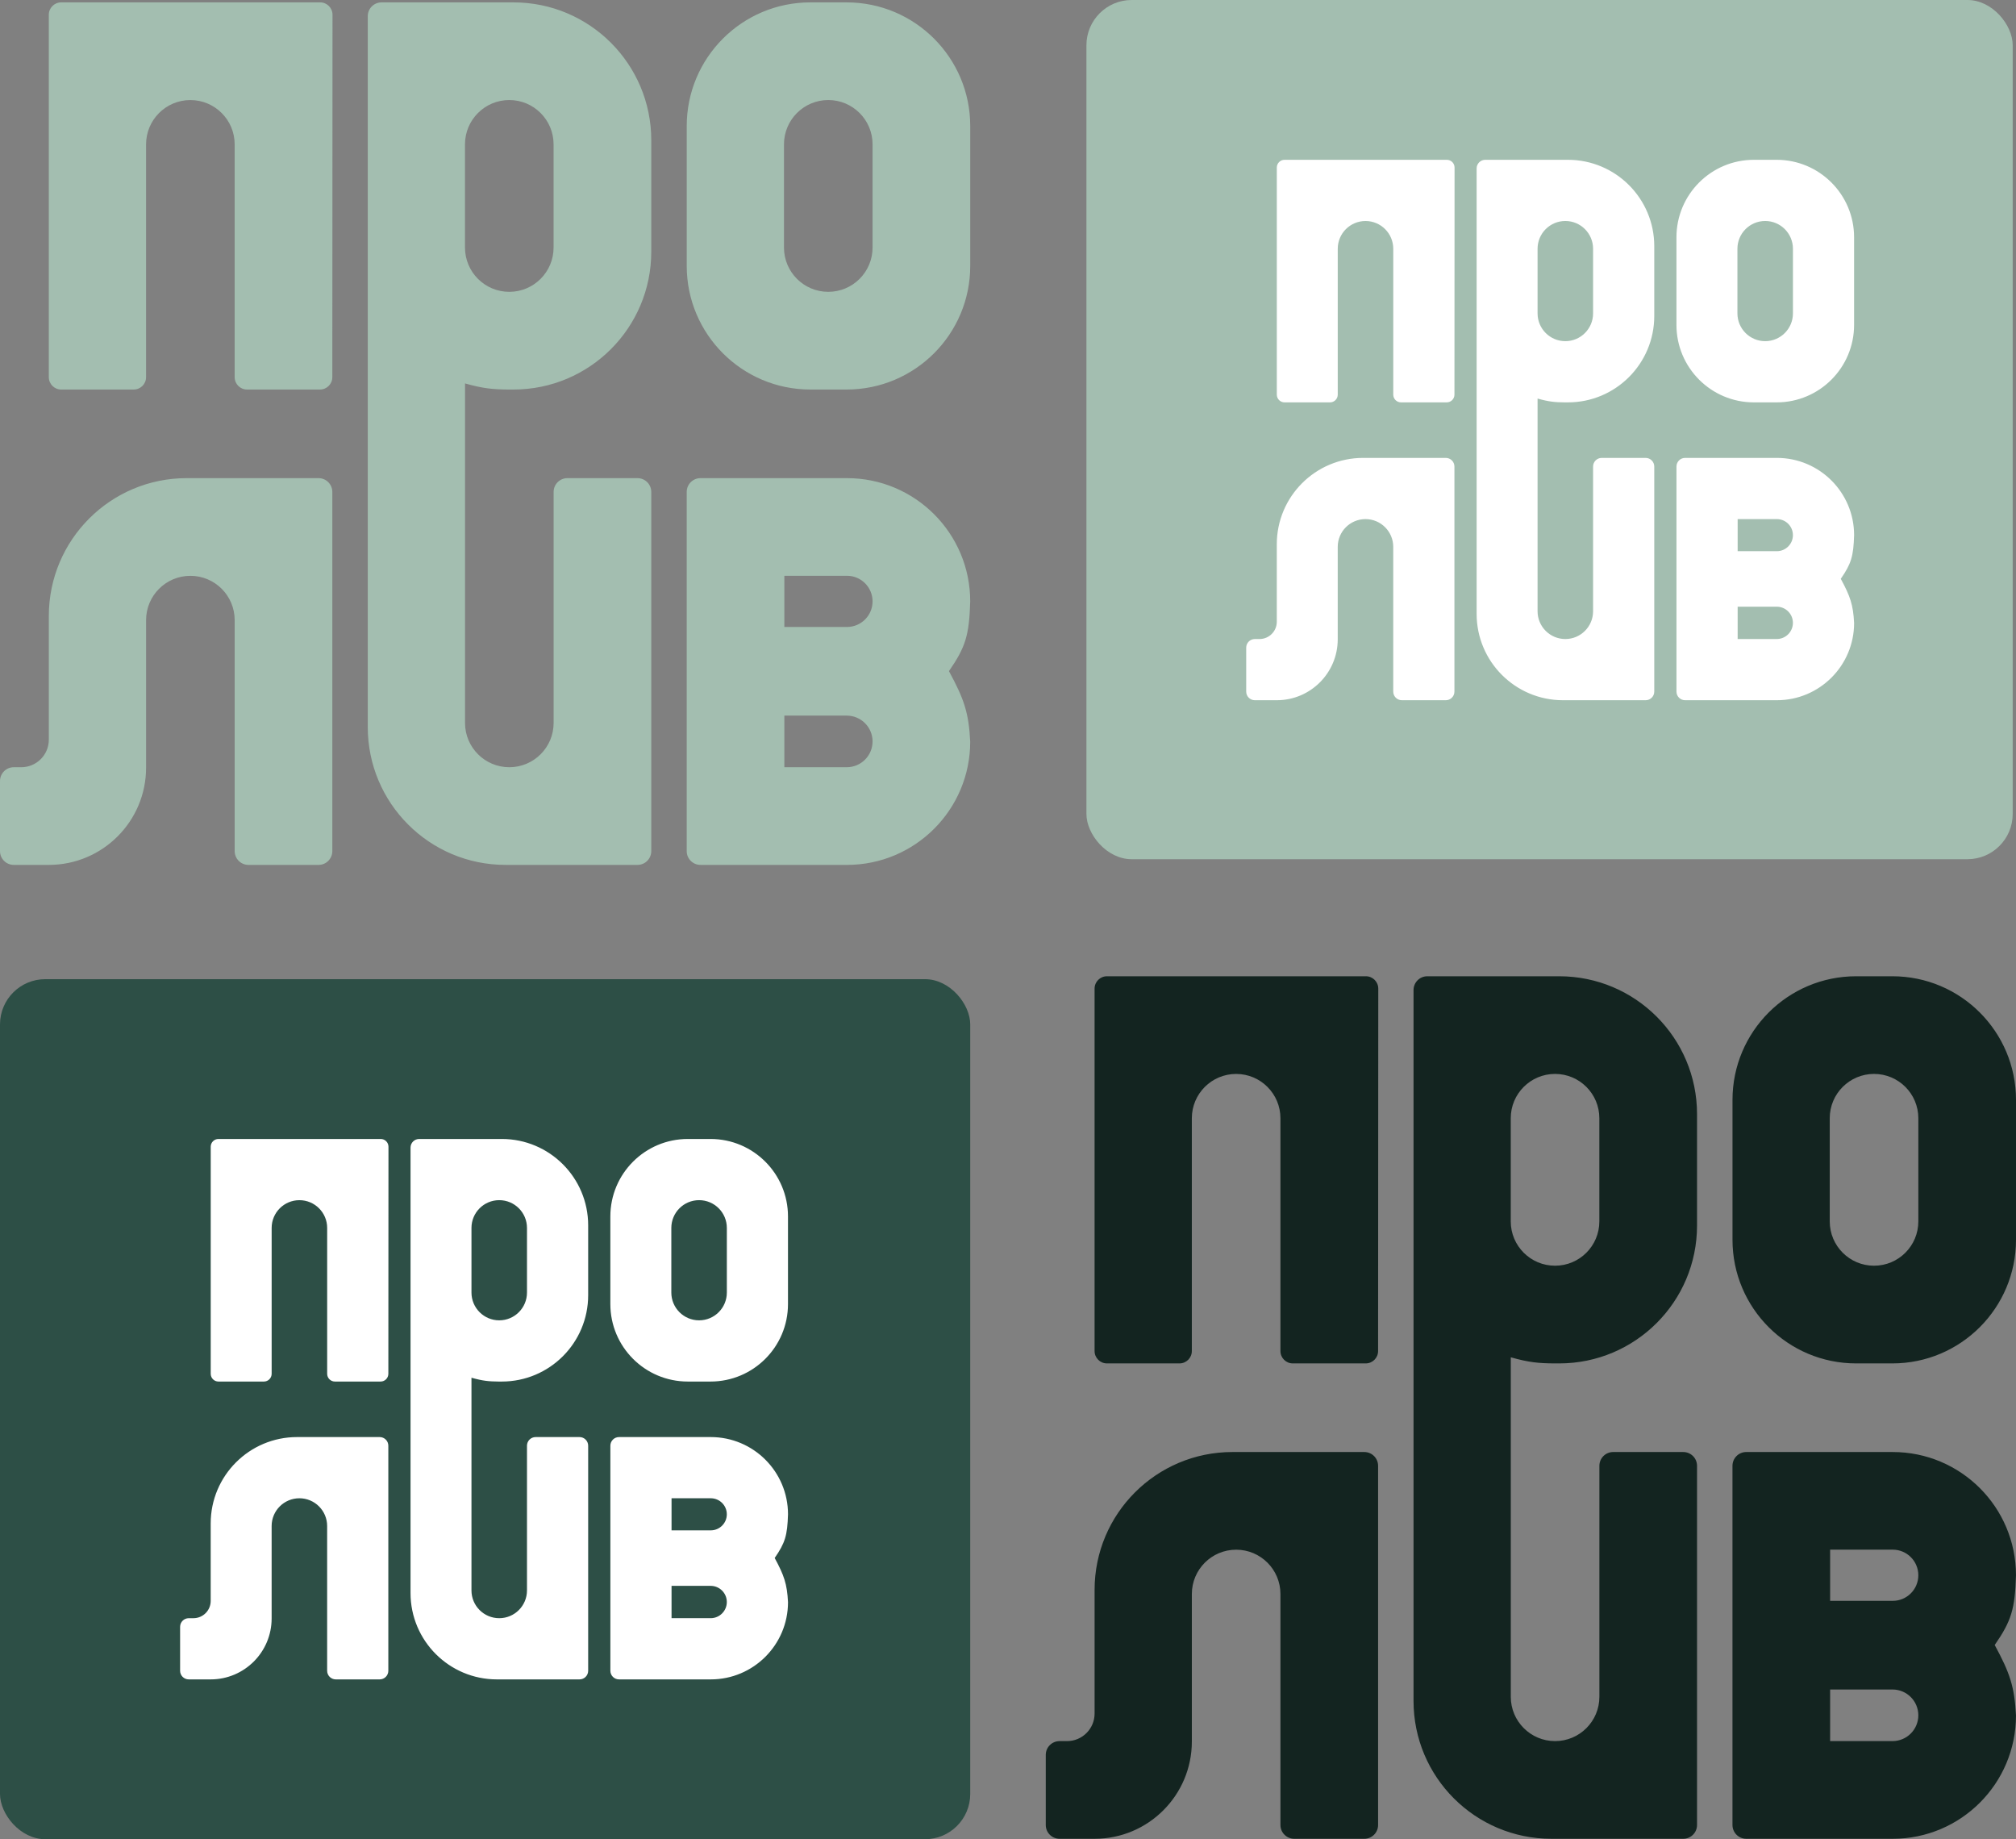 <svg width="694" height="633" viewBox="0 0 694 633" fill="none" xmlns="http://www.w3.org/2000/svg">
<rect x="0" y="0" width="694" height="633" fill="#808080" stroke="none"/>
<path fill-rule="evenodd" clip-rule="evenodd" d="M126.603 250.23V5.565C126.603 2.944 128.727 0.82 131.347 0.82H176.756C202.957 0.82 224.198 22.061 224.198 48.262V86.623C224.198 112.824 202.957 134.065 176.756 134.065H174.926C169.708 134.015 166.396 133.743 160.083 131.964V248.807C160.083 257.229 166.911 264.056 175.332 264.056C183.754 264.056 190.582 257.229 190.582 248.807V169.307C190.582 166.687 192.706 164.563 195.326 164.563H219.454C222.074 164.563 224.198 166.687 224.198 169.307V292.928C224.198 295.548 222.074 297.672 219.454 297.672H174.045C147.843 297.672 126.603 276.432 126.603 250.23ZM114.403 169.307V292.928C114.403 295.548 112.279 297.672 109.659 297.672H85.531C82.911 297.672 80.787 295.548 80.787 292.928V213.429C80.787 205.007 73.96 198.179 65.538 198.179C57.116 198.179 50.289 205.007 50.289 213.429V264.192C50.289 282.682 35.299 297.672 16.808 297.672H4.744C2.124 297.672 0 295.548 0 292.928V268.8C0 266.18 2.124 264.056 4.744 264.056H7.32C12.56 264.056 16.808 259.808 16.808 254.568V212.005C16.808 185.804 38.049 164.563 64.25 164.563H109.659C112.279 164.563 114.403 166.687 114.403 169.307ZM236.397 292.928V169.307C236.397 166.687 238.521 164.563 241.141 164.563H291.566C314.997 164.563 333.992 183.558 333.992 206.99C333.649 218.605 332.41 222.703 326.673 230.982C331.87 240.581 333.486 245.251 333.992 255.245C333.992 278.677 314.997 297.672 291.566 297.672H241.141C238.521 297.672 236.397 295.548 236.397 292.928ZM46.03 134.065H21.06C18.71 134.065 16.805 132.16 16.805 129.809V5.076C16.805 2.726 18.71 0.82 21.06 0.82H110.21C112.561 0.82 114.467 2.727 114.465 5.078L114.402 129.812C114.401 132.161 112.496 134.065 110.146 134.065H85.039C82.689 134.065 80.784 132.16 80.784 129.809V49.686C80.784 41.264 73.956 34.436 65.534 34.436C57.112 34.436 50.285 41.264 50.285 49.686V129.809C50.285 132.16 48.38 134.065 46.03 134.065ZM236.405 43.374V91.511C236.405 115.013 255.457 134.065 278.959 134.065H291.446C314.948 134.065 334 115.013 334 91.511V43.374C334 19.872 314.948 0.82 291.446 0.82H278.959C255.457 0.82 236.405 19.872 236.405 43.374ZM160.069 85.192V49.679C160.069 41.257 166.897 34.429 175.319 34.429C183.741 34.429 190.568 41.257 190.568 49.679V85.192C190.568 93.615 183.741 100.442 175.319 100.442C166.897 100.442 160.069 93.614 160.069 85.192ZM269.881 49.679V85.192C269.881 93.614 276.709 100.442 285.13 100.442C293.552 100.442 300.38 93.615 300.38 85.192V49.679C300.38 41.257 293.552 34.429 285.13 34.429C276.709 34.429 269.881 41.257 269.881 49.679ZM291.566 198.163H270.014V215.784H291.566C296.432 215.784 300.377 211.84 300.377 206.974C300.377 202.108 296.432 198.163 291.566 198.163ZM270.014 246.295H291.499C296.402 246.295 300.377 250.27 300.377 255.174C300.377 260.077 296.402 264.052 291.499 264.052H270.014V246.295Z" fill="#A3BEB0"/>
<path fill-rule="evenodd" clip-rule="evenodd" d="M486.603 585.41V340.744C486.603 338.124 488.727 336 491.347 336H536.756C562.957 336 584.198 357.241 584.198 383.442V421.802C584.198 448.004 562.957 469.244 536.756 469.244H534.926C529.708 469.195 526.396 468.923 520.083 467.143V583.987C520.083 592.408 526.911 599.236 535.332 599.236C543.754 599.236 550.582 592.408 550.582 583.987V504.487C550.582 501.867 552.706 499.743 555.326 499.743H579.454C582.074 499.743 584.198 501.867 584.198 504.487V628.108C584.198 630.728 582.074 632.852 579.454 632.852H534.045C507.843 632.852 486.603 611.611 486.603 585.41ZM474.403 504.487V628.108C474.403 630.728 472.279 632.852 469.659 632.852H445.531C442.911 632.852 440.787 630.728 440.787 628.108V548.608C440.787 540.186 433.96 533.359 425.538 533.359C417.116 533.359 410.289 540.186 410.289 548.608V599.371C410.289 617.862 395.299 632.852 376.808 632.852H364.744C362.124 632.852 360 630.728 360 628.108V603.98C360 601.36 362.124 599.236 364.744 599.236H367.32C372.56 599.236 376.808 594.988 376.808 589.747V547.185C376.808 520.984 398.049 499.743 424.25 499.743H469.659C472.279 499.743 474.403 501.867 474.403 504.487ZM596.397 628.108V504.487C596.397 501.867 598.521 499.743 601.141 499.743H651.566C674.997 499.743 693.992 518.738 693.992 542.17C693.649 553.785 692.41 557.883 686.673 566.162C691.87 575.761 693.486 580.431 693.992 590.425C693.992 613.857 674.997 632.852 651.566 632.852H601.141C598.521 632.852 596.397 630.728 596.397 628.108ZM406.03 469.244H381.06C378.71 469.244 376.805 467.339 376.805 464.989V340.255C376.805 337.905 378.71 336 381.06 336H470.21C472.561 336 474.467 337.907 474.465 340.258L474.402 464.991C474.401 467.341 472.496 469.244 470.146 469.244H445.039C442.689 469.244 440.784 467.339 440.784 464.989V384.865C440.784 376.443 433.956 369.616 425.534 369.616C417.112 369.616 410.285 376.443 410.285 384.865V464.989C410.285 467.339 408.38 469.244 406.03 469.244ZM596.405 378.554V426.691C596.405 450.192 615.457 469.244 638.959 469.244H651.446C674.948 469.244 694 450.192 694 426.69V378.554C694 355.052 674.948 336 651.446 336H638.959C615.457 336 596.405 355.052 596.405 378.554ZM520.069 420.372V384.858C520.069 376.436 526.897 369.609 535.319 369.609C543.741 369.609 550.568 376.436 550.568 384.858V420.372C550.568 428.794 543.741 435.621 535.319 435.621C526.897 435.621 520.069 428.794 520.069 420.372ZM629.881 384.858V420.372C629.881 428.794 636.709 435.621 645.13 435.621C653.552 435.621 660.38 428.794 660.38 420.372V384.858C660.38 376.436 653.552 369.609 645.13 369.609C636.709 369.609 629.881 376.436 629.881 384.858ZM651.566 533.343H630.014V550.964H651.566C656.432 550.964 660.377 547.019 660.377 542.153C660.377 537.287 656.432 533.343 651.566 533.343ZM630.014 581.475H651.499C656.402 581.475 660.377 585.45 660.377 590.354C660.377 595.257 656.402 599.232 651.499 599.232H630.014V581.475Z" fill="#132420"/>
<rect x="374" width="318.863" height="295.714" rx="15.578" fill="#A3BEB0"/>
<path fill-rule="evenodd" clip-rule="evenodd" d="M508.324 211.271V57.972C508.324 56.331 509.655 55 511.297 55H539.748C556.165 55 569.474 68.308 569.474 84.725V108.761C569.474 125.177 556.165 138.486 539.748 138.486H538.602C535.333 138.455 533.257 138.284 529.302 137.17V210.379C529.302 215.656 533.58 219.934 538.857 219.934C544.134 219.934 548.411 215.656 548.411 210.379V160.568C548.411 158.926 549.742 157.595 551.384 157.595H566.501C568.143 157.595 569.474 158.926 569.474 160.568V238.024C569.474 239.665 568.143 240.996 566.501 240.996H538.05C521.633 240.996 508.324 227.688 508.324 211.271ZM500.681 160.568V238.024C500.681 239.665 499.35 240.996 497.708 240.996H482.591C480.949 240.996 479.618 239.665 479.618 238.024V188.212C479.618 182.935 475.34 178.658 470.064 178.658C464.787 178.658 460.509 182.935 460.509 188.212V220.019C460.509 231.604 451.117 240.996 439.531 240.996H431.973C430.331 240.996 429 239.665 429 238.024V222.906C429 221.264 430.331 219.934 431.973 219.934H433.586C436.87 219.934 439.531 217.272 439.531 213.989V187.321C439.531 170.904 452.84 157.595 469.257 157.595H497.708C499.35 157.595 500.681 158.926 500.681 160.568ZM577.118 238.024V160.568C577.118 158.926 578.448 157.595 580.09 157.595H611.684C626.365 157.595 638.267 169.497 638.267 184.178C638.052 191.456 637.276 194.023 633.681 199.211C636.937 205.225 637.95 208.151 638.267 214.413C638.267 229.095 626.365 240.996 611.684 240.996H580.09C578.448 240.996 577.118 239.665 577.118 238.024ZM457.849 138.486H442.204C440.731 138.486 439.538 137.292 439.538 135.82V57.666C439.538 56.194 440.731 55 442.204 55H498.062C499.535 55 500.729 56.195 500.728 57.668L500.688 135.821C500.688 137.293 499.494 138.486 498.022 138.486H482.291C480.818 138.486 479.625 137.292 479.625 135.82V85.617C479.625 80.34 475.347 76.063 470.07 76.063C464.793 76.063 460.515 80.34 460.515 85.617V135.82C460.515 137.292 459.322 138.486 457.849 138.486ZM577.112 81.663V111.823C577.112 126.549 589.049 138.486 603.774 138.486H611.598C626.324 138.486 638.261 126.549 638.261 111.823V81.663C638.261 66.937 626.324 55 611.598 55H603.774C589.049 55 577.112 66.937 577.112 81.663ZM529.303 107.865V85.613C529.303 80.336 533.58 76.058 538.857 76.058C544.134 76.058 548.412 80.336 548.412 85.613V107.865C548.412 113.141 544.134 117.419 538.857 117.419C533.58 117.419 529.303 113.141 529.303 107.865ZM598.102 85.613V107.865C598.102 113.141 602.38 117.419 607.657 117.419C612.934 117.419 617.212 113.141 617.212 107.865V85.613C617.212 80.336 612.934 76.058 607.657 76.058C602.38 76.058 598.102 80.336 598.102 85.613ZM611.682 178.657H598.179V189.697H611.682C614.731 189.697 617.203 187.226 617.203 184.177C617.203 181.128 614.731 178.657 611.682 178.657ZM598.179 208.804H611.64C614.712 208.804 617.203 211.295 617.203 214.367C617.203 217.439 614.712 219.93 611.64 219.93H598.179V208.804Z" fill="white"/>
<rect y="337" width="334" height="296" rx="15.578" fill="#2D4F46"/>
<path fill-rule="evenodd" clip-rule="evenodd" d="M141.324 548.271V394.973C141.324 393.331 142.655 392 144.297 392H172.748C189.165 392 202.474 405.309 202.474 421.725V445.761C202.474 462.177 189.165 475.486 172.748 475.486H171.602C168.333 475.455 166.257 475.284 162.302 474.17V547.379C162.302 552.656 166.58 556.934 171.857 556.934C177.134 556.934 181.411 552.656 181.411 547.379V497.568C181.411 495.926 182.742 494.595 184.384 494.595H199.501C201.143 494.595 202.474 495.926 202.474 497.568V575.024C202.474 576.665 201.143 577.996 199.501 577.996H171.05C154.633 577.996 141.324 564.688 141.324 548.271ZM133.681 497.568V575.024C133.681 576.665 132.35 577.996 130.708 577.996H115.591C113.949 577.996 112.618 576.665 112.618 575.024V525.212C112.618 519.935 108.34 515.658 103.064 515.658C97.787 515.658 93.509 519.935 93.509 525.212V557.019C93.509 568.604 84.117 577.996 72.531 577.996H64.972C63.331 577.996 62 576.665 62 575.024V559.906C62 558.264 63.331 556.934 64.972 556.934H66.586C69.87 556.934 72.531 554.272 72.531 550.989V524.321C72.531 507.904 85.84 494.595 102.257 494.595H130.708C132.35 494.595 133.681 495.926 133.681 497.568ZM210.118 575.024V497.568C210.118 495.926 211.448 494.595 213.09 494.595H244.684C259.365 494.595 271.267 506.497 271.267 521.178C271.052 528.456 270.276 531.023 266.681 536.211C269.937 542.225 270.95 545.151 271.267 551.413C271.267 566.095 259.365 577.996 244.684 577.996H213.09C211.448 577.996 210.118 576.665 210.118 575.024ZM90.849 475.486H75.204C73.731 475.486 72.538 474.292 72.538 472.82V394.666C72.538 393.194 73.731 392 75.204 392H131.062C132.535 392 133.729 393.195 133.728 394.668L133.688 472.821C133.688 474.293 132.494 475.486 131.022 475.486H115.291C113.818 475.486 112.625 474.292 112.625 472.82V422.617C112.625 417.34 108.347 413.063 103.07 413.063C97.793 413.063 93.515 417.34 93.515 422.617V472.82C93.515 474.292 92.322 475.486 90.849 475.486ZM210.112 418.663V448.823C210.112 463.549 222.049 475.486 236.774 475.486H244.598C259.324 475.486 271.261 463.549 271.261 448.823V418.663C271.261 403.937 259.324 392 244.598 392H236.774C222.049 392 210.112 403.937 210.112 418.663ZM162.303 444.865V422.613C162.303 417.336 166.58 413.058 171.857 413.058C177.134 413.058 181.412 417.336 181.412 422.613V444.865C181.412 450.141 177.134 454.419 171.857 454.419C166.58 454.419 162.303 450.141 162.303 444.865ZM231.102 422.613V444.865C231.102 450.141 235.38 454.419 240.657 454.419C245.934 454.419 250.212 450.141 250.212 444.865V422.613C250.212 417.336 245.934 413.058 240.657 413.058C235.38 413.058 231.102 417.336 231.102 422.613ZM244.682 515.657H231.179V526.697H244.682C247.731 526.697 250.203 524.226 250.203 521.177C250.203 518.128 247.731 515.657 244.682 515.657ZM231.179 545.804H244.64C247.712 545.804 250.203 548.295 250.203 551.367C250.203 554.439 247.712 556.93 244.64 556.93H231.179V545.804Z" fill="white"/>
</svg>
